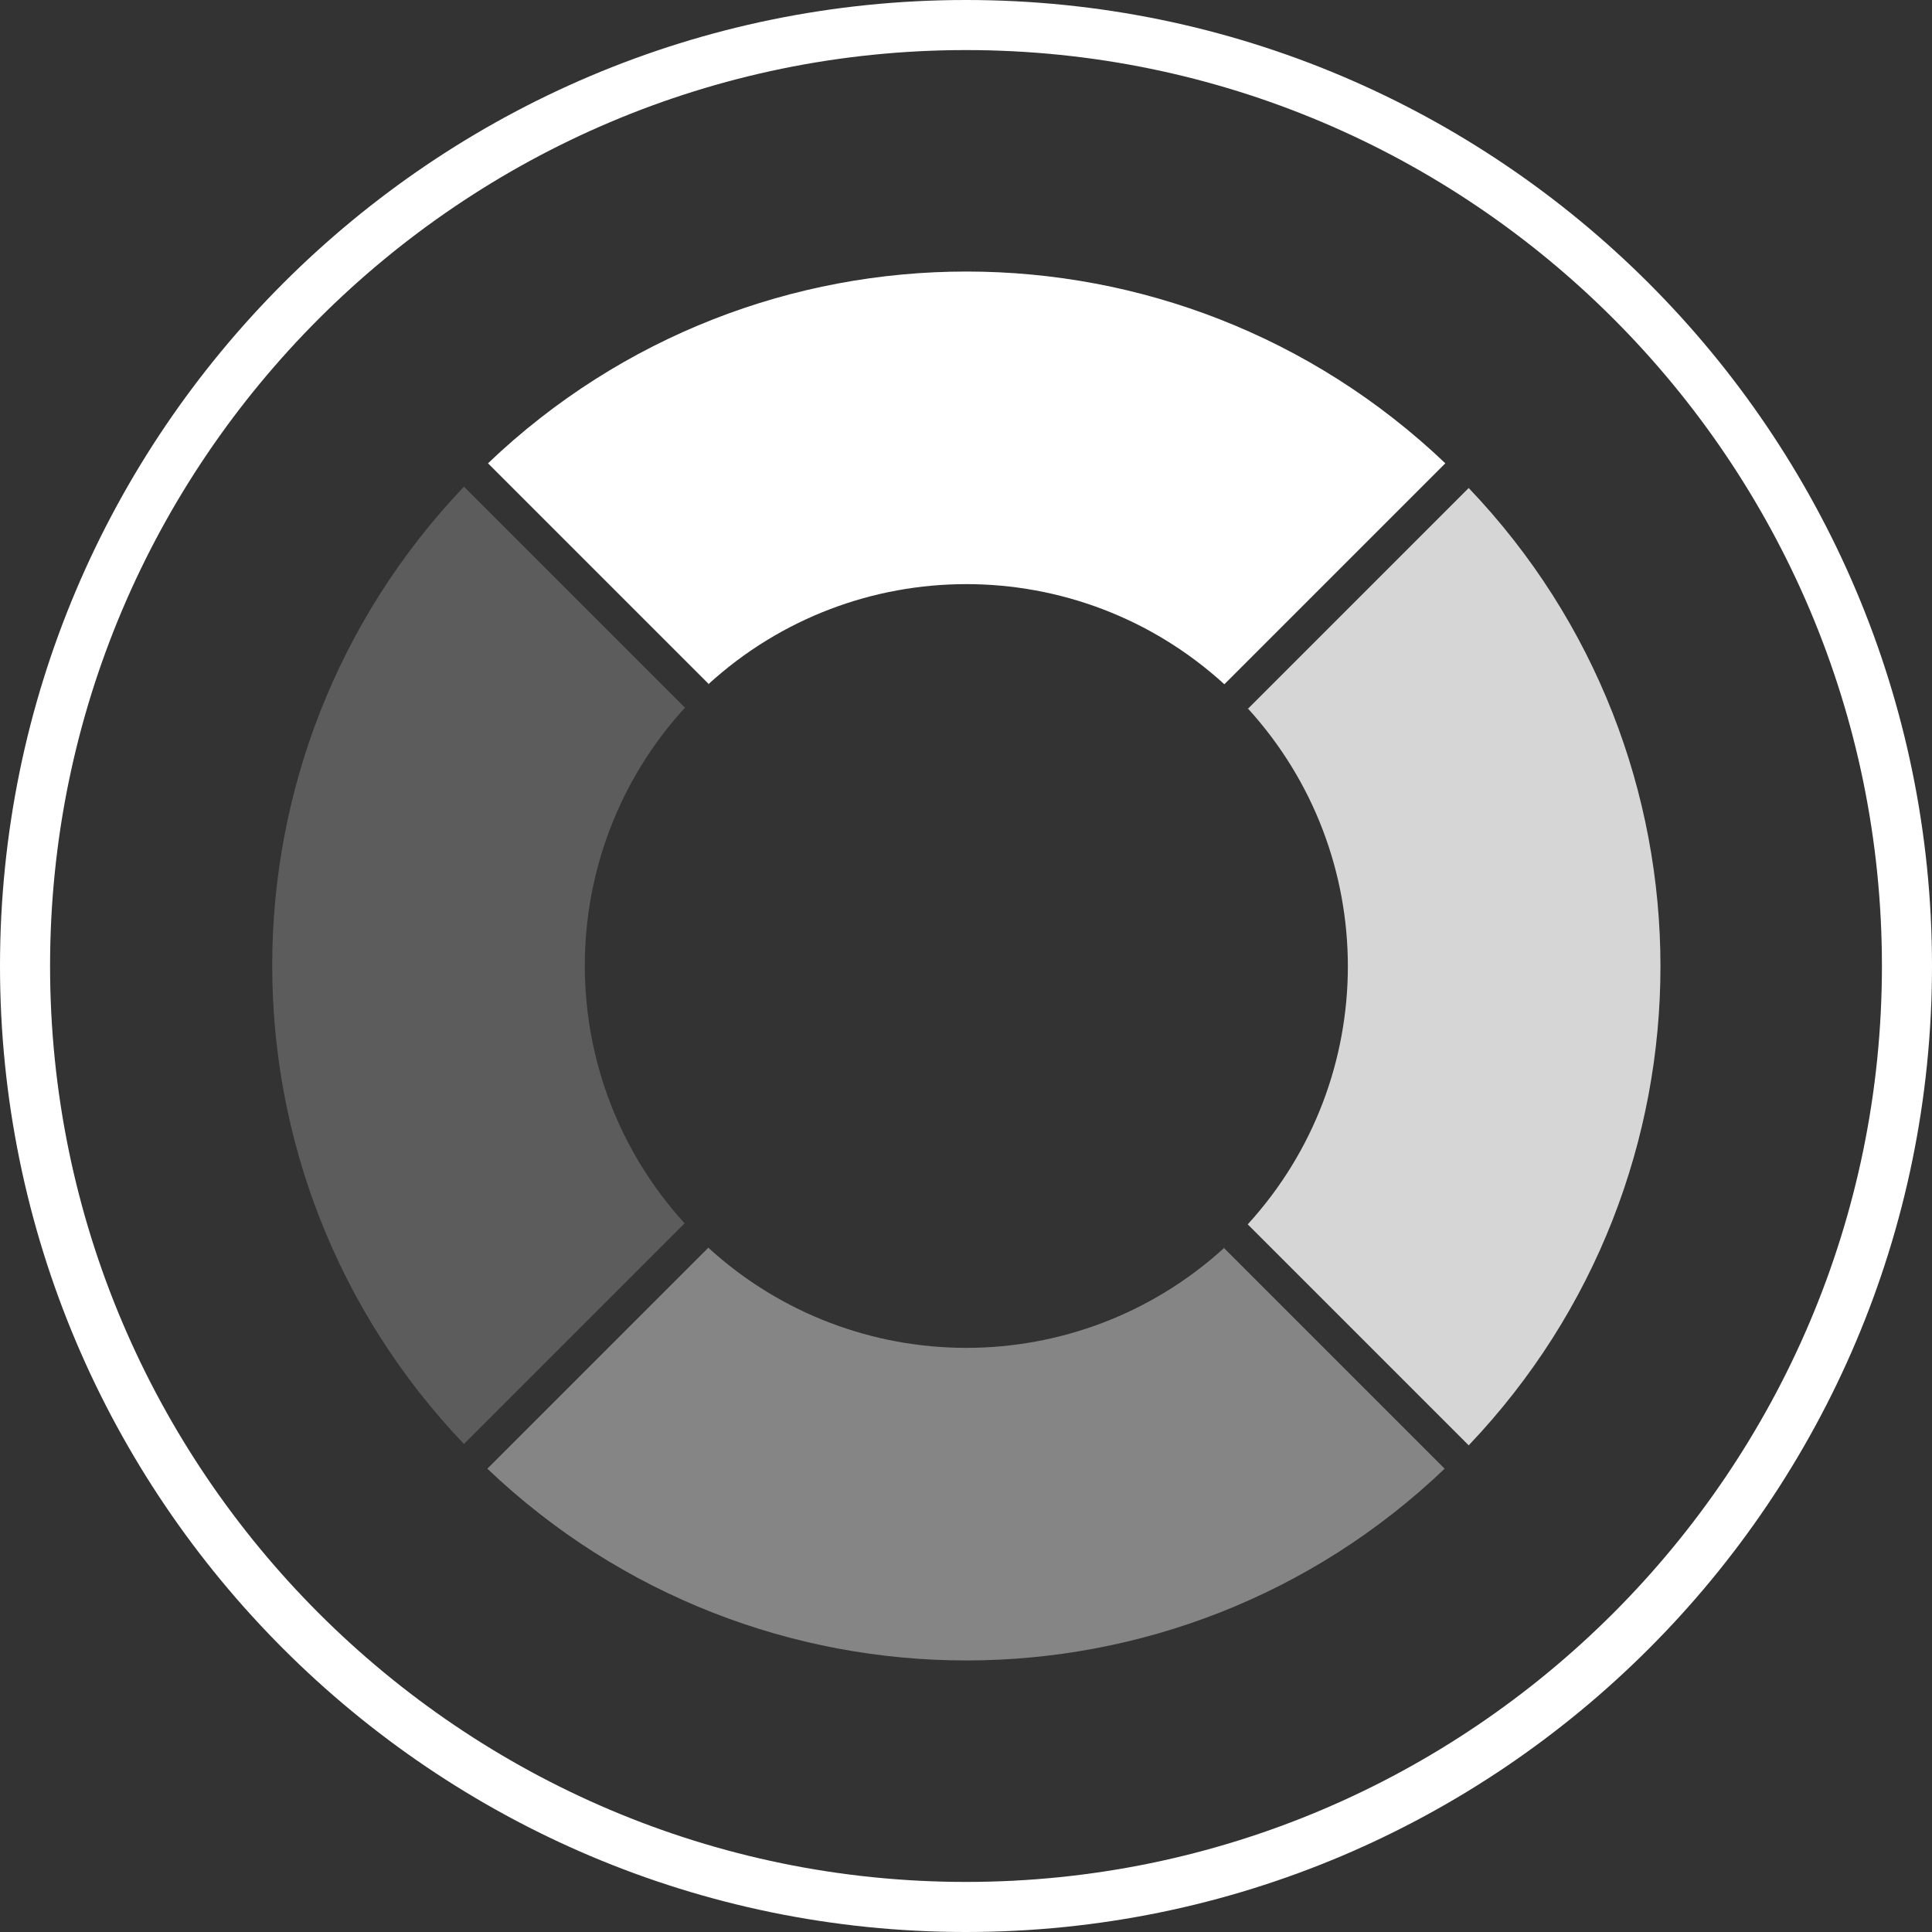<svg width="300" height="300" viewBox="0 0 300 300" fill="none" xmlns="http://www.w3.org/2000/svg">
<rect x="0" y="0" width="300" height="300" fill="#333333" stroke="none"/>
<g clip-path="url(#clip0_38_123)">
<path d="M150 300C67.277 300 0 232.723 0 150C0 67.277 67.277 0 150 0C232.723 0 300 67.277 300 150C300 232.723 232.723 300 150 300ZM150 7.775C71.631 7.775 7.775 71.631 7.775 150C7.775 228.369 71.631 292.225 150 292.225C228.369 292.225 292.225 228.369 292.225 150C292.225 71.631 228.473 7.775 150 7.775Z" fill="white"/>
<path d="M109.986 106.253C132.688 85.52 167.415 85.52 190.117 106.253L224.43 71.941C182.757 32.238 117.346 32.238 75.777 71.941L110.09 106.253H109.986Z" fill="white"/>
<g opacity="0.2">
<path d="M106.358 190.014C85.625 167.312 85.625 132.585 106.358 109.883L72.046 75.57C32.343 117.243 32.343 182.654 72.046 224.223L106.358 189.91V190.014Z" fill="white"/>
</g>
<g opacity="0.8">
<path d="M193.746 109.987C214.478 132.689 214.478 167.416 193.746 190.118L228.058 224.431C267.761 182.758 267.761 117.347 228.058 75.778L193.746 110.091V109.987Z" fill="white"/>
</g>
<g opacity="0.4">
<path d="M190.118 193.745C167.415 214.478 132.688 214.478 109.986 193.745L75.674 228.057C117.346 267.76 182.757 267.76 224.326 228.057L190.014 193.745H190.118Z" fill="white"/>
</g>
</g>
<defs>
<clipPath id="clip0_38_123">
<rect width="300" height="300" fill="white"/>
</clipPath>
</defs>
</svg>
